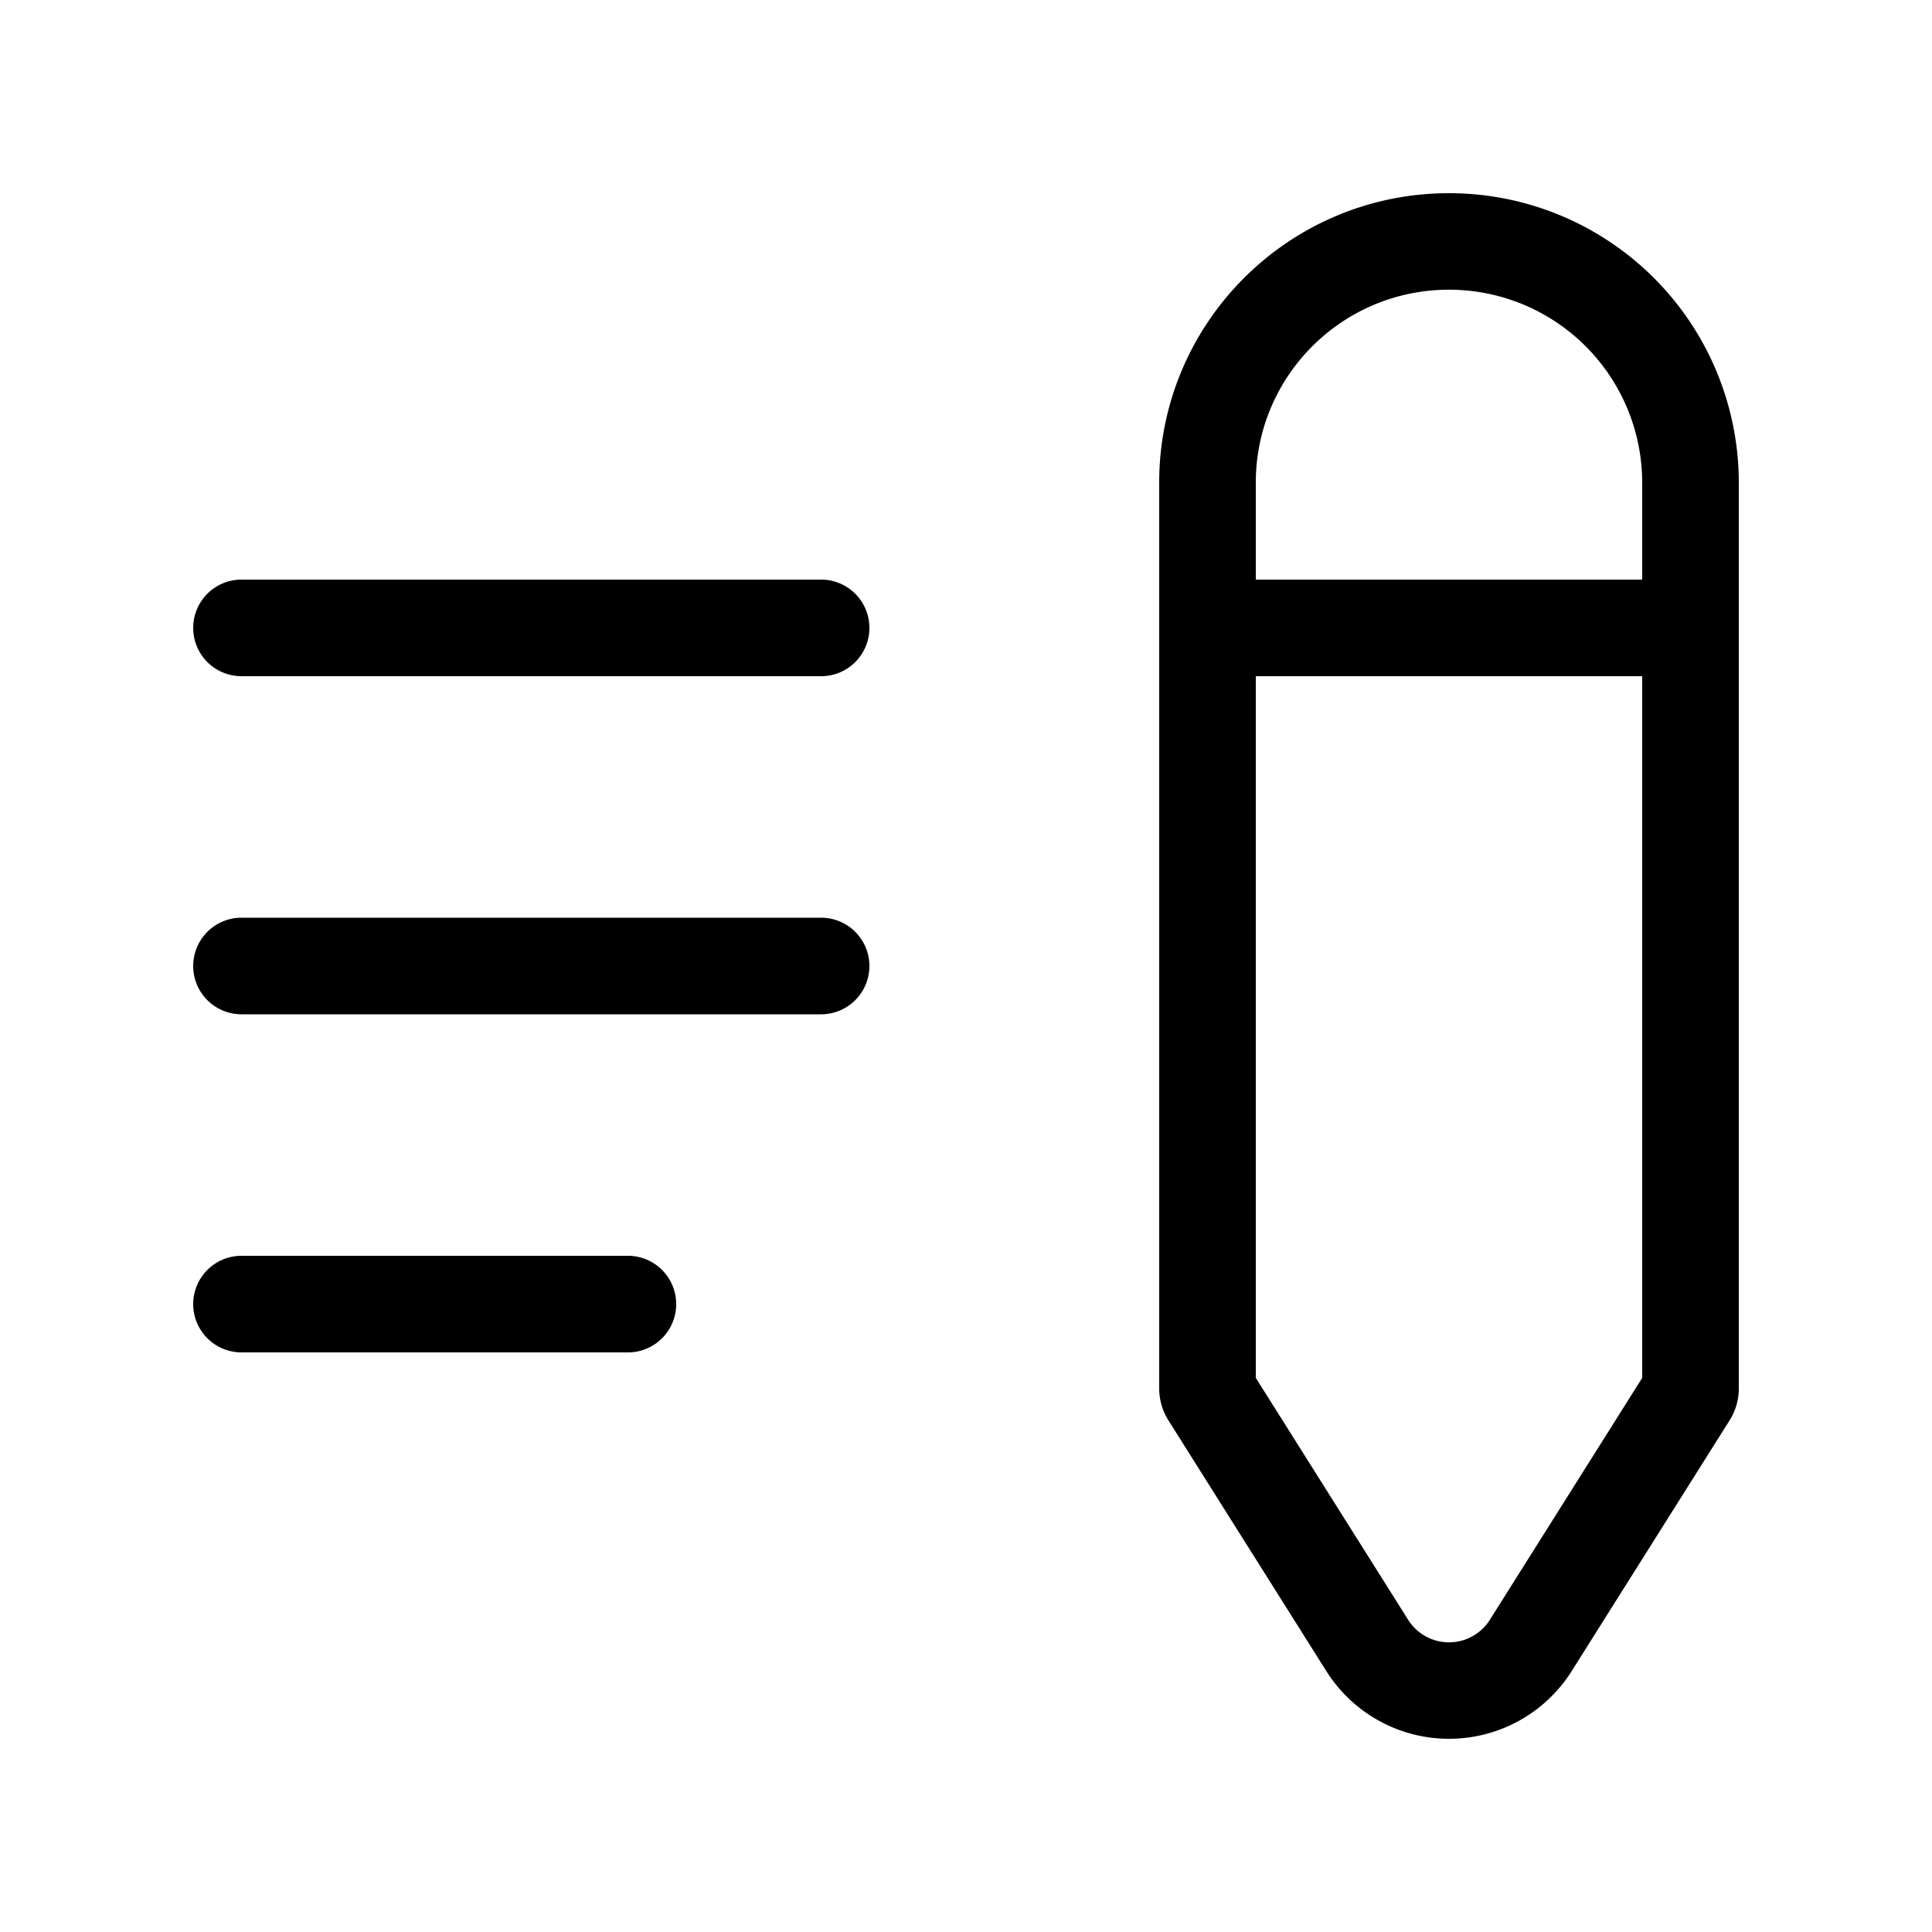 <svg xmlns="http://www.w3.org/2000/svg" width="20" height="20" fill="currentColor" viewBox="0 0 20 20">
  <path fill-rule="evenodd" d="M15 2c-1.657 0-3 1.341-3 2.996v9.378c0 .116.033.23.095.329l1.635 2.596a1.501 1.501 0 002.54 0l1.635-2.596a.617.617 0 00.095-.329V6.506 6.5 4.996A2.998 2.998 0 0015 2zm2 4V4.996a1.999 1.999 0 00-2-1.997c-1.105 0-2 .894-2 1.997V6h4zm-4 1v7.264l1.577 2.504a.5.5 0 00.846 0L17 14.264V7h-4zM2 6.5a.5.5 0 01.5-.5h6a.5.5 0 010 1h-6a.5.5 0 01-.5-.5zm.5 3a.5.5 0 000 1h6a.5.5 0 000-1h-6zm-.5 4a.5.5 0 01.5-.5h4a.5.5 0 010 1h-4a.5.5 0 01-.5-.5z" clip-rule="evenodd"/>
</svg>
